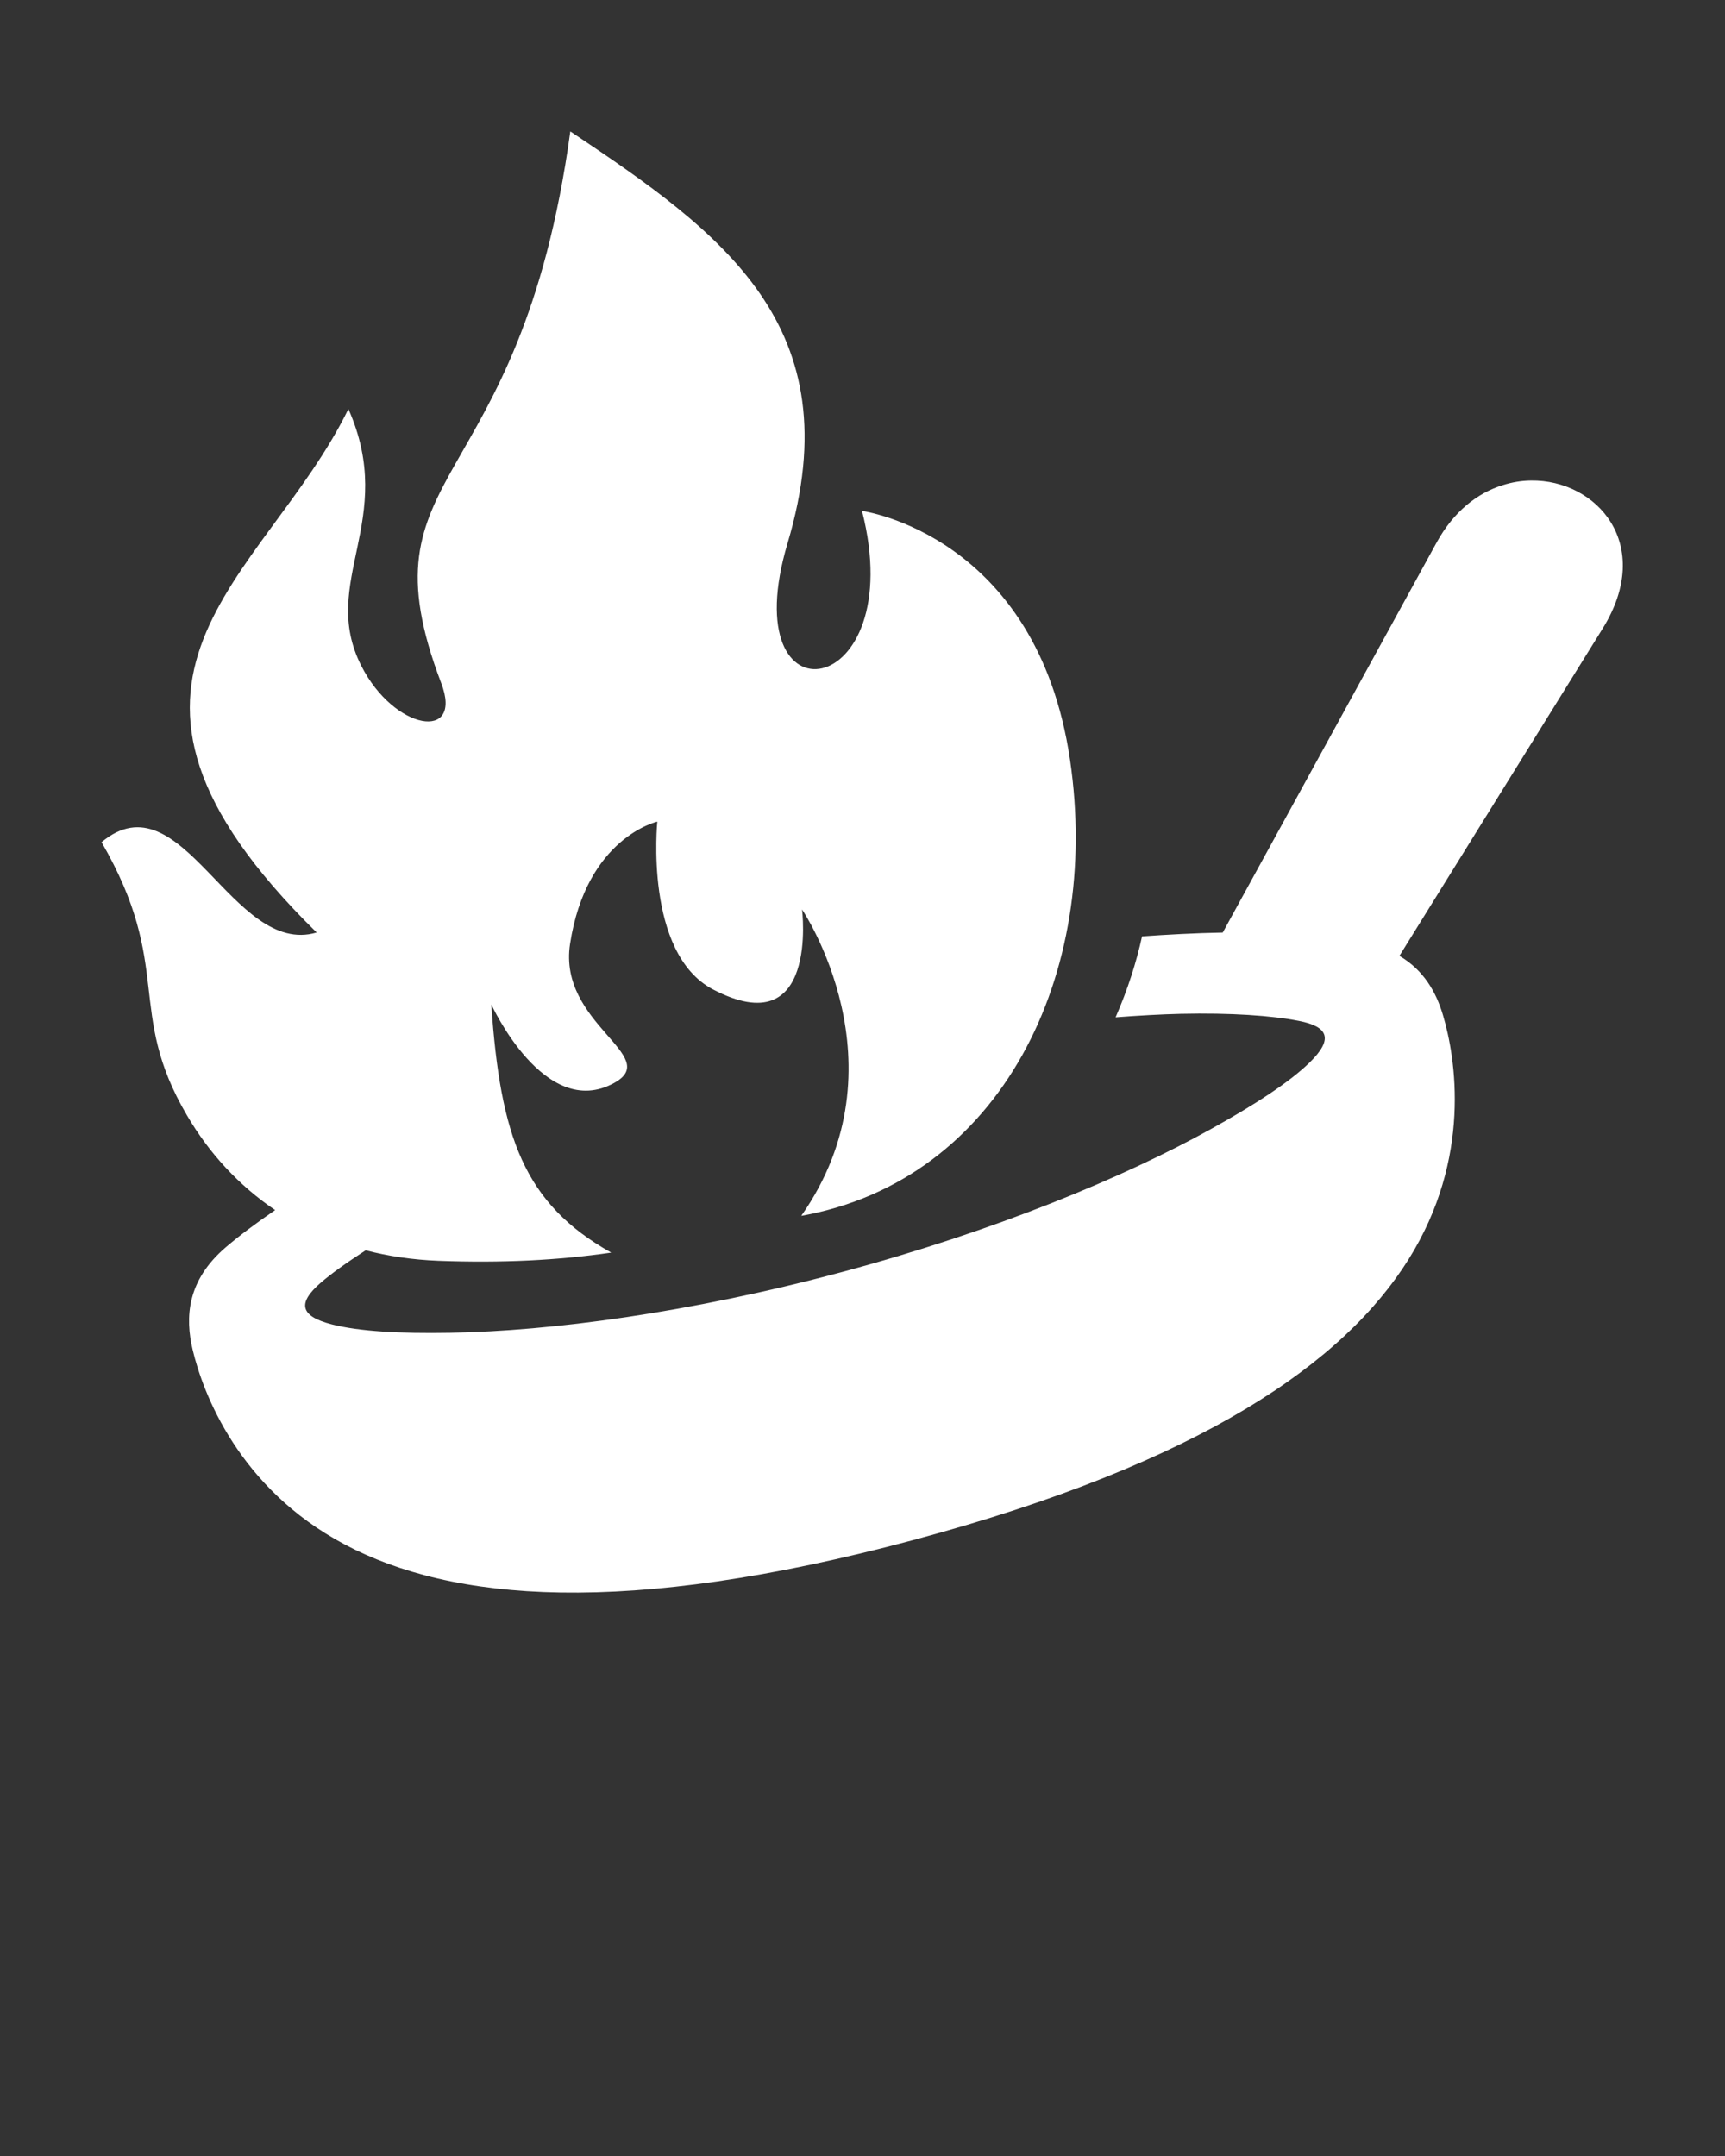 <svg fill="#fff" xmlns="http://www.w3.org/2000/svg" xmlns:xlink="http://www.w3.org/1999/xlink" version="1.1" x="0px" y="0px" viewBox="0 0 90 112.5" enable-background="new 0 0 90 90" xml:space="preserve"><rect x="0" y="0" width="90" height="112.5" fill="#333333" stroke="none"/><path fill-rule="evenodd" clip-rule="evenodd" d="M29.756,6.857c-2.641,19.292-11.094,17.344-6.734,28.792  c1.166,3.058-2.453,2.484-4.172-0.907c-2.229-4.391,1.9-7.588-0.672-13.401c-4.395,8.994-15.25,13.969-1.656,27.318  c-4.406,1.301-7.025-8.215-11.223-4.715c3.775,6.526,1.25,8.797,4.453,14.25c1.166,1.995,2.719,3.672,4.604,4.949  c-0.99,0.677-1.859,1.327-2.568,1.932c-2.031,1.735-2.141,3.65-1.734,5.365c0.543,2.28,2.412,7.218,7.922,10.145  c5.578,2.964,14.6,3.813,29.688-0.229c15.094-4.046,22.479-9.292,25.828-14.645c3.307-5.286,2.463-10.505,1.791-12.75  c-0.354-1.192-1-2.338-2.27-3.083l10.604-17.079c2.725-4.391-0.313-7.776-3.74-7.724c-0.488,0.005-0.984,0.084-1.473,0.24  c-1.309,0.405-2.559,1.364-3.459,3.01l-11.15,20.337c-1.453,0.026-2.975,0.11-4.209,0.198c-0.297,1.35-0.74,2.755-1.381,4.224  c1.199-0.093,2.344-0.156,3.391-0.182c2.621-0.058,4.75,0.089,6.178,0.37c1.516,0.296,1.818,0.933,0.563,2.162  c-1.047,1.025-2.844,2.197-5.135,3.468c-4.578,2.541-11.297,5.333-19.281,7.475c-7.984,2.14-15.199,3.077-20.434,3.167  c-2.619,0.047-4.76-0.074-6.176-0.438c-1.709-0.439-1.76-1.136-0.6-2.152c0.584-0.511,1.422-1.099,2.369-1.713  c1.188,0.308,2.449,0.495,3.793,0.547c3.297,0.125,6.26-0.025,9.016-0.427c-4.563-2.567-5.781-6.051-6.256-12.953  c0,0,2.781,6.104,6.412,4.099c2.535-1.396-2.943-3.083-2.303-7.25c0.85-5.557,4.553-6.385,4.553-6.385s-0.699,6.853,2.895,8.75  c5.547,2.917,4.656-4.167,4.656-4.167s5.49,8.095-0.041,15.989c10.396-1.859,15.678-12.572,14.021-23.807  C54.09,27.893,44.975,26.66,44.975,26.66c2.541,9.948-6.775,11.385-3.885,1.687C44.469,17.013,37.678,12.149,29.756,6.857z"/></svg>